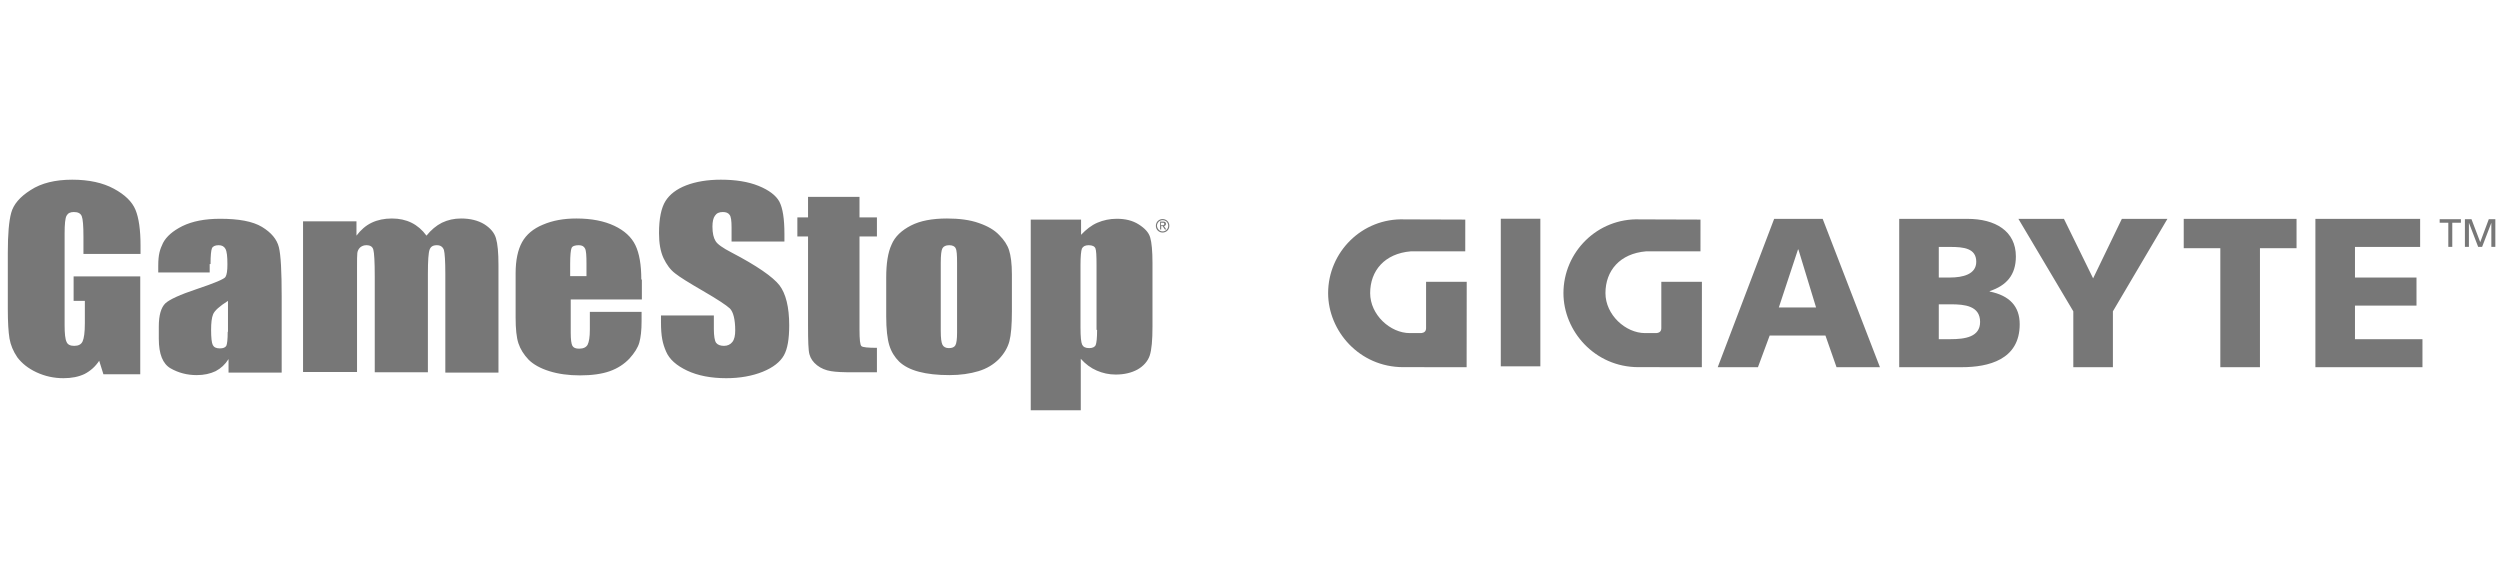 <svg xmlns="http://www.w3.org/2000/svg" width="320" height="75" viewBox="0 0 320 75">
  <g fill="none" fill-rule="evenodd">
    <g fill="#777" fill-rule="nonzero" transform="translate(1 23)">
      <path d="M28.145 19.471C28.145 20.443 28.073 21.055 27.965 21.27 27.821 21.486 27.569 21.594 27.137 21.594 26.669 21.594 26.381 21.45 26.237 21.163 26.093 20.875 26.021 20.227 26.021 19.219 26.021 18.355 26.093 17.671 26.273 17.24 26.453 16.772 27.101 16.196 28.181 15.512L28.181 19.471 28.145 19.471zM25.949 10.797C25.949 9.717 26.021 9.034 26.129 8.782 26.237 8.53 26.525 8.386 26.993 8.386 27.389 8.386 27.677 8.53 27.857 8.854 28.037 9.178 28.109 9.825 28.109 10.833 28.109 11.625 28.037 12.165 27.857 12.453 27.713 12.705 26.453 13.245 24.186 14 22.026 14.72 20.695 15.332 20.155 15.836 19.615 16.376 19.327 17.347 19.327 18.787L19.327 20.371C19.327 22.314 19.831 23.574 20.839 24.15 21.846 24.726 22.962 25.014 24.186 25.014 25.121 25.014 25.913 24.834 26.597 24.51 27.281 24.15 27.821 23.646 28.253 22.962L28.253 24.69 35.055 24.69 35.055 14.972C35.055 11.769 34.947 9.645 34.695 8.638 34.443 7.63 33.723 6.766 32.536 6.046 31.348 5.327 29.548 5.003 27.173 5.003 25.193 5.003 23.61 5.327 22.35 5.938 21.127 6.55 20.299 7.27 19.867 8.098 19.471 8.926 19.255 9.538 19.255 11.049L19.255 11.877 25.841 11.877 25.841 10.797 25.949 10.797zM44.628 5.327L44.628 7.162C45.168 6.442 45.816 5.866 46.572 5.507 47.328 5.147 48.191 4.967 49.163 4.967 51.035 4.967 52.51 5.687 53.59 7.162 54.166 6.442 54.85 5.866 55.57 5.507 56.325 5.147 57.117 4.967 58.017 4.967 59.205 4.967 60.176 5.219 60.968 5.687 61.76 6.19 62.264 6.766 62.48 7.486 62.696 8.206 62.804 9.322 62.804 10.941L62.804 24.69 56.001 24.69 56.001 12.057C56.001 10.401 55.929 9.394 55.822 8.998 55.678 8.602 55.39 8.386 54.922 8.386 54.418 8.386 54.13 8.566 53.986 8.962 53.842 9.358 53.77 10.365 53.77 12.021L53.77 24.654 46.968 24.654 46.968 12.381C46.968 10.473 46.896 9.358 46.788 8.962 46.68 8.566 46.392 8.386 45.888 8.386 45.564 8.386 45.312 8.494 45.096 8.674 44.88 8.89 44.772 9.106 44.736 9.394 44.7 9.681 44.7 10.293 44.7 11.229L44.7 24.618 37.79 24.618 37.79 5.327 44.628 5.327zM71.981 12.345L71.981 10.761C71.981 9.681 72.053 8.998 72.161 8.746 72.269 8.494 72.593 8.386 73.097 8.386 73.493 8.386 73.745 8.53 73.889 8.818 74.033 9.106 74.069 9.753 74.069 10.761L74.069 12.345 71.981 12.345zM81.087 12.777C81.087 10.905 80.835 9.43 80.331 8.386 79.827 7.342 78.928 6.514 77.632 5.902 76.336 5.291 74.717 4.967 72.773 4.967 71.154 4.967 69.75 5.219 68.49 5.759 67.267 6.262 66.367 7.018 65.827 7.99 65.287 8.962 64.999 10.293 64.999 11.985L64.999 17.635C64.999 19.075 65.107 20.191 65.359 20.947 65.611 21.702 66.043 22.386 66.655 23.034 67.267 23.646 68.166 24.15 69.318 24.51 70.47 24.87 71.765 25.049 73.241 25.049 74.753 25.049 76.048 24.87 77.056 24.51 78.064 24.15 78.892 23.61 79.575 22.89 80.223 22.17 80.655 21.486 80.835 20.839 81.015 20.191 81.123 19.291 81.123 18.103L81.123 16.916 74.501 16.916 74.501 19.183C74.501 20.155 74.393 20.767 74.213 21.127 74.033 21.45 73.673 21.63 73.133 21.63 72.701 21.63 72.413 21.522 72.269 21.27 72.125 21.019 72.053 20.443 72.053 19.579L72.053 15.332 81.159 15.332 81.159 12.777 81.087 12.777zM109.016 2.195L109.016 4.823 111.247 4.823 111.247 7.27 109.016 7.27 109.016 19.183C109.016 20.443 109.088 21.163 109.268 21.306 109.412 21.45 110.095 21.522 111.247 21.522L111.247 24.654 108.404 24.654C106.82 24.654 106.064 24.618 105.381 24.51 104.697 24.402 104.085 24.15 103.581 23.754 103.077 23.358 102.753 22.89 102.609 22.35 102.465 21.846 102.429 20.623 102.429 18.679L102.429 7.27 101.062 7.27 101.062 4.823 102.429 4.823 102.429 2.195 109.016 2.195zM121.504 19.579C121.504 20.407 121.432 20.947 121.288 21.198 121.145 21.45 120.857 21.558 120.461 21.558 120.065 21.558 119.777 21.414 119.633 21.127 119.489 20.839 119.417 20.263 119.417 19.363L119.417 10.653C119.417 9.645 119.489 9.034 119.633 8.782 119.777 8.53 120.065 8.386 120.497 8.386 120.929 8.386 121.217 8.53 121.324 8.782 121.468 9.034 121.504 9.645 121.504 10.653L121.504 19.579zM128.163 9.034C127.947 8.35 127.515 7.702 126.903 7.09 126.291 6.442 125.427 5.938 124.276 5.543 123.16 5.147 121.792 4.967 120.209 4.967 118.337 4.967 116.79 5.255 115.602 5.866 114.414 6.478 113.551 7.27 113.119 8.314 112.651 9.322 112.435 10.725 112.435 12.525L112.435 17.491C112.435 19.147 112.579 20.371 112.831 21.198 113.083 22.026 113.515 22.71 114.09 23.286 114.702 23.862 115.53 24.294 116.61 24.582 117.689 24.87 118.985 25.014 120.533 25.014 121.936 25.014 123.16 24.834 124.24 24.51 125.319 24.186 126.183 23.646 126.867 22.962 127.551 22.242 127.983 21.486 128.199 20.695 128.415 19.867 128.523 18.607 128.523 16.844L128.523 12.129C128.523 10.725 128.379 9.717 128.163 9.034zM98.758 13.496C97.895 12.417 95.879 11.013 92.64 9.322 91.524 8.746 90.804 8.242 90.588 7.846 90.337 7.45 90.193 6.838 90.193 6.01 90.193 5.363 90.301 4.895 90.516 4.607 90.732 4.283 91.056 4.139 91.524 4.139 91.92 4.139 92.208 4.247 92.388 4.499 92.568 4.715 92.64 5.255 92.64 6.118L92.64 7.918 99.406 7.918 99.406 6.946C99.406 5.003 99.19 3.635 98.758 2.807 98.326 2.015 97.427 1.332 96.095.792 94.763.252 93.144-6.21724894e-15 91.272-6.21724894e-15 89.545-6.21724894e-15 88.069.252 86.845.72 85.622 1.188 84.722 1.872 84.182 2.735 83.642 3.599 83.354 4.967 83.354 6.838 83.354 8.134 83.534 9.178 83.93 10.041 84.326 10.869 84.794 11.517 85.406 11.985 85.982 12.453 87.205 13.209 89.005 14.252 90.804 15.296 91.956 16.052 92.424 16.484 92.856 16.916 93.108 17.887 93.108 19.291 93.108 19.939 93 20.443 92.748 20.767 92.496 21.091 92.136 21.27 91.668 21.27 91.2 21.27 90.84 21.127 90.66 20.875 90.481 20.623 90.373 20.011 90.373 19.111L90.373 17.383 83.606 17.383 83.606 18.247C83.606 20.083 83.822 20.983 84.254 21.99 84.686 22.998 85.586 23.79 86.953 24.438 88.321 25.085 90.013 25.409 91.956 25.409 93.72 25.409 95.303 25.121 96.635 24.582 97.967 24.042 98.866 23.322 99.334 22.494 99.802 21.666 100.018 20.407 100.018 18.643 100.018 16.304 99.586 14.576 98.758 13.496M139.428 19.219C139.428 20.263 139.356 20.911 139.248 21.163 139.14 21.414 138.852 21.558 138.42 21.558 137.952 21.558 137.664 21.414 137.52 21.127 137.376 20.839 137.304 20.119 137.304 18.931L137.304 10.941C137.304 9.825 137.376 9.106 137.484 8.818 137.628 8.53 137.916 8.386 138.348 8.386 138.816 8.386 139.104 8.53 139.212 8.782 139.32 9.034 139.356 9.753 139.356 10.941L139.356 19.219 139.428 19.219zM130.934 5.111L130.934 29.512 137.34 29.512 137.34 22.926C137.952 23.61 138.636 24.114 139.392 24.438 140.148 24.762 140.939 24.942 141.803 24.942 142.883 24.942 143.819 24.726 144.61 24.294 145.366 23.862 145.906 23.25 146.158 22.53 146.41 21.774 146.518 20.551 146.518 18.787L146.518 10.653C146.518 9.142 146.41 8.026 146.23 7.414 146.05 6.766 145.546 6.226 144.754 5.723 143.963 5.219 143.027 5.003 141.947 5.003 141.047 5.003 140.22 5.183 139.464 5.507 138.708 5.83 138.024 6.37 137.376 7.054L137.376 5.111 130.934 5.111zM16.988 9.502L9.681 9.502 9.681 7.306C9.681 5.902 9.61 5.039 9.466 4.679 9.322 4.319 8.998 4.139 8.458 4.139 7.99 4.139 7.702 4.283 7.522 4.607 7.342 4.931 7.27 5.687 7.27 6.91L7.27 18.607C7.27 19.687 7.342 20.407 7.522 20.767 7.666 21.127 8.026 21.27 8.494 21.27 9.034 21.27 9.394 21.091 9.574 20.695 9.753 20.299 9.861 19.543 9.861 18.391L9.861 15.512 8.422 15.512 8.422 12.381 16.952 12.381 16.952 24.906 12.237 24.906 11.697 23.178C11.193 23.934 10.581 24.474 9.825 24.87 9.07 25.229 8.17 25.409 7.126 25.409 5.902 25.409 4.751 25.157 3.671 24.654 2.591 24.15 1.8 23.502 1.224 22.746.684 21.954.36 21.163.216 20.335.072 19.471 0 18.211 0 16.556L0 9.322C0 6.982.144 5.291.432 4.247.72 3.167 1.548 2.195 2.915 1.332 4.283.432 6.082 0 8.242 0 10.401 0 12.165.396 13.568 1.152 14.972 1.908 15.908 2.807 16.34 3.851 16.772 4.895 16.988 6.442 16.988 8.422L16.988 9.502zM147.814 5.039C148.281 5.039 148.677 5.399 148.677 5.902 148.677 6.406 148.281 6.766 147.814 6.766 147.346 6.766 146.95 6.406 146.95 5.902 146.95 5.399 147.346 5.039 147.814 5.039zM147.814 6.622C148.21 6.622 148.533 6.298 148.533 5.902 148.533 5.507 148.245 5.183 147.814 5.183 147.418 5.183 147.094 5.507 147.094 5.902 147.13 6.298 147.418 6.622 147.814 6.622zM147.49 5.363L147.886 5.363C148.138 5.363 148.245 5.471 148.245 5.651 148.245 5.83 148.138 5.902 147.994 5.938L148.281 6.37 148.102 6.37 147.814 5.938 147.634 5.938 147.634 6.37 147.49 6.37 147.49 5.363zM147.634 5.83L147.778 5.83C147.922 5.83 148.03 5.83 148.03 5.651 148.03 5.507 147.922 5.507 147.814 5.507L147.598 5.507 147.598 5.83 147.634 5.83z"/>
    </g>
    <path fill="#777" fill-rule="nonzero" d="M143.383,0.507 L142.278,0.507 L142.278,0.061 L144.996,0.061 L144.996,0.507 L143.892,0.507 L143.892,3.601 L143.383,3.601 L143.383,0.507 Z M145.509,0.061 L146.351,0.061 L147.469,2.997 L148.564,0.061 L149.403,0.061 L149.403,3.601 L148.893,3.601 L148.893,0.539 L148.885,0.539 L147.709,3.601 L147.205,3.601 L146.031,0.539 L146.021,0.539 L146.021,3.601 L145.509,3.601 L145.509,0.061 Z M22.101,0 L27.165,0 L27.165,18.892 L22.101,18.892 L22.101,0 Z M57.091,0.016 L63.303,0.016 L70.632,19 L65.075,19 L63.657,14.95 L56.518,14.95 L55.018,19 L49.869,19 L57.091,0.016 Z M60.196,3.932 L60.143,3.932 L57.689,11.358 L62.458,11.358 L60.196,3.932 Z M73.098,0.014 L81.847,0.014 C85.387,0.014 88.032,1.562 88.032,4.826 C88.032,7.223 86.806,8.557 84.681,9.262 L84.681,9.315 C87.212,9.835 88.522,11.194 88.522,13.508 C88.522,18.05 84.517,19 81.112,19 L73.098,19 L73.098,0.014 Z M78.165,15.414 L79.667,15.414 C81.519,15.414 83.453,15.139 83.453,13.209 C83.453,11.139 81.464,10.952 79.723,10.952 L78.165,10.952 L78.165,15.414 L78.165,15.414 Z M78.165,7.523 L79.583,7.523 C81.246,7.523 82.961,7.115 82.961,5.509 C82.961,3.767 81.329,3.608 79.64,3.608 L78.165,3.608 L78.165,7.523 Z M95.383,11.848 L88.355,0.014 L94.185,0.014 L97.919,7.63 L101.597,0.014 L107.431,0.014 L100.452,11.848 L100.452,19 L95.383,19 L95.383,11.848 Z M114.201,3.767 L109.517,3.767 L109.517,0.014 L123.958,0.014 L123.958,3.767 L119.274,3.767 L119.274,19 L114.201,19 L114.201,3.767 Z M126.371,0.014 L139.777,0.014 L139.777,3.608 L131.437,3.608 L131.437,7.523 L139.312,7.523 L139.312,11.113 L131.437,11.113 L131.437,15.414 L140.075,15.414 L140.075,19 L126.371,19 L126.371,0.014 Z M10.592,4.17 C7.221,4.45 5.38,6.659 5.38,9.519 C5.38,12.298 7.96,14.636 10.452,14.636 L11,14.63 L11.921,14.63 C11.921,14.63 12.532,14.63 12.537,14.036 L12.537,8.069 L17.74,8.069 C17.74,11.437 17.728,19 17.728,19 C17.728,19 12.591,18.996 9.609,18.996 C4.001,18.996 0,14.371 0,9.519 C9.74065061e-16,4.27 4.352,-0.113 9.771,0.081 L17.556,0.106 L17.552,4.17 L10.592,4.17 L10.592,4.17 Z M40.708,4.17 C37.334,4.45 35.498,6.659 35.498,9.519 C35.498,12.298 38.074,14.636 40.568,14.636 L41.114,14.63 L42.037,14.63 C42.037,14.63 42.644,14.63 42.648,14.036 L42.648,8.069 L47.844,8.069 C47.844,11.437 47.836,19 47.836,19 C47.836,19 42.704,18.996 39.723,18.996 C34.118,18.996 30.121,14.371 30.121,9.519 C30.121,4.27 34.468,-0.113 39.89,0.081 L47.662,0.106 L47.66,4.17 L40.708,4.17 L40.708,4.17 Z" transform="translate(170 28)"/>
  </g>
</svg>
